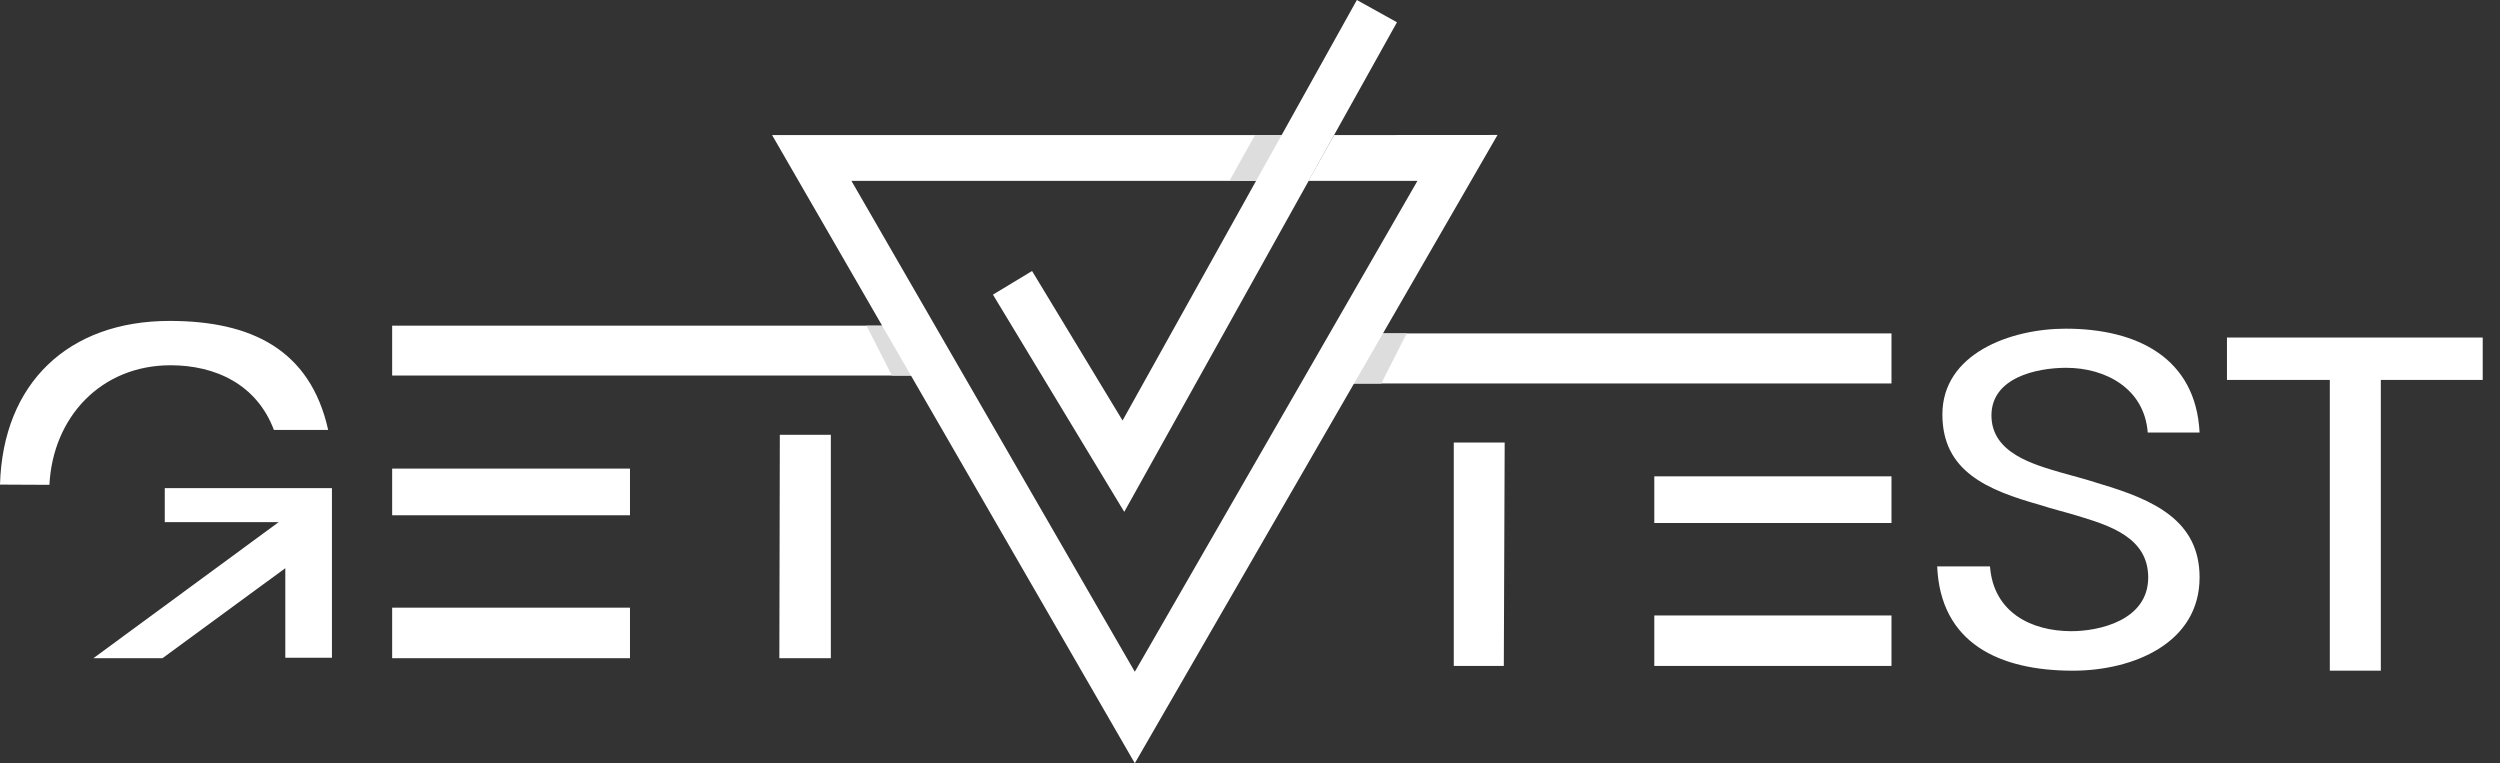 <svg width="131" height="40" viewBox="0 0 131 40" fill="none" xmlns="http://www.w3.org/2000/svg">
<rect x="0" y="0" width="131" height="40" fill="#333333" stroke="none"/>
<g clip-path="url(#clip0_23_231)">
<path d="M0 25.393C0.152 20.06 3.593 16.816 8.887 16.816C13.128 16.816 16.251 18.289 17.197 22.53H14.353C13.452 20.137 11.281 19.14 8.938 19.14C5.294 19.14 2.768 21.857 2.59 25.405L0 25.393ZM14.601 27.361H8.634V25.577H17.394V34.464H14.95V29.773L8.513 34.49H4.894L14.601 27.361Z" fill="white"/>
<path d="M20.549 17.064H48.881V19.679H20.549V17.064ZM20.549 24.555H33.011V26.999H20.549V24.555ZM20.549 31.843H33.011V34.49H20.549V31.843ZM40.863 22.784H43.536V34.49H40.838L40.863 22.784Z" fill="white"/>
<path d="M99.114 20.092H70.808V17.47H99.114V20.092ZM99.114 27.405H86.685V24.961H99.114V27.405ZM99.114 34.896H86.685V32.249H99.114V34.896ZM78.8 34.896H76.178V23.19H78.845L78.8 34.896Z" fill="white"/>
<path d="M104.276 29.678C104.453 32.077 106.421 33.074 108.541 33.074C109.97 33.074 112.566 32.522 112.566 30.256C112.566 28.154 110.516 27.532 108.872 27.031C108.237 26.834 107.57 26.681 106.897 26.459C104.155 25.685 101.781 24.713 101.781 21.717C101.781 18.543 105.323 17.223 108.243 17.223C112.014 17.223 115.061 18.772 115.258 22.663H112.541C112.363 20.346 110.319 19.273 108.269 19.273C106.701 19.273 104.352 19.794 104.352 21.768C104.352 23.742 106.548 24.339 108.072 24.783C108.707 24.961 109.392 25.139 110.065 25.361C112.839 26.186 115.258 27.265 115.258 30.256C115.258 33.696 111.792 35.144 108.618 35.144C104.752 35.144 101.679 33.696 101.508 29.678H104.276Z" fill="white"/>
<path d="M73.709 17.47L72.376 20.101H69.621L70.96 17.47H73.709Z" fill="#DDDDDD"/>
<path d="M45.404 17.064L46.737 19.68H49.492L48.152 17.064H45.404Z" fill="#DDDDDD"/>
<path d="M122.082 19.908H116.693V17.686H130.094V19.908H124.755V35.144H122.082V19.908Z" fill="white"/>
<path d="M69.906 7.078L68.561 9.478H74.274L59.464 35.201L44.615 9.478H65.818L67.158 7.078H40.457L59.464 39.993L78.47 7.072L69.906 7.078Z" fill="white"/>
<path d="M68.51 7.078L67.177 9.478H64.421L65.761 7.078H68.51Z" fill="#DDDDDD"/>
<path d="M71.1 0L67.158 7.078L65.818 9.478L58.822 22.035L54.08 14.201L52.03 15.439L58.911 26.821L68.573 9.478L69.906 7.078L73.201 1.168L71.1 0Z" fill="white"/>
</g>
<defs>
<clipPath id="clip0_23_231">
<rect width="130.094" height="40" fill="white"/>
</clipPath>
</defs>
</svg>

